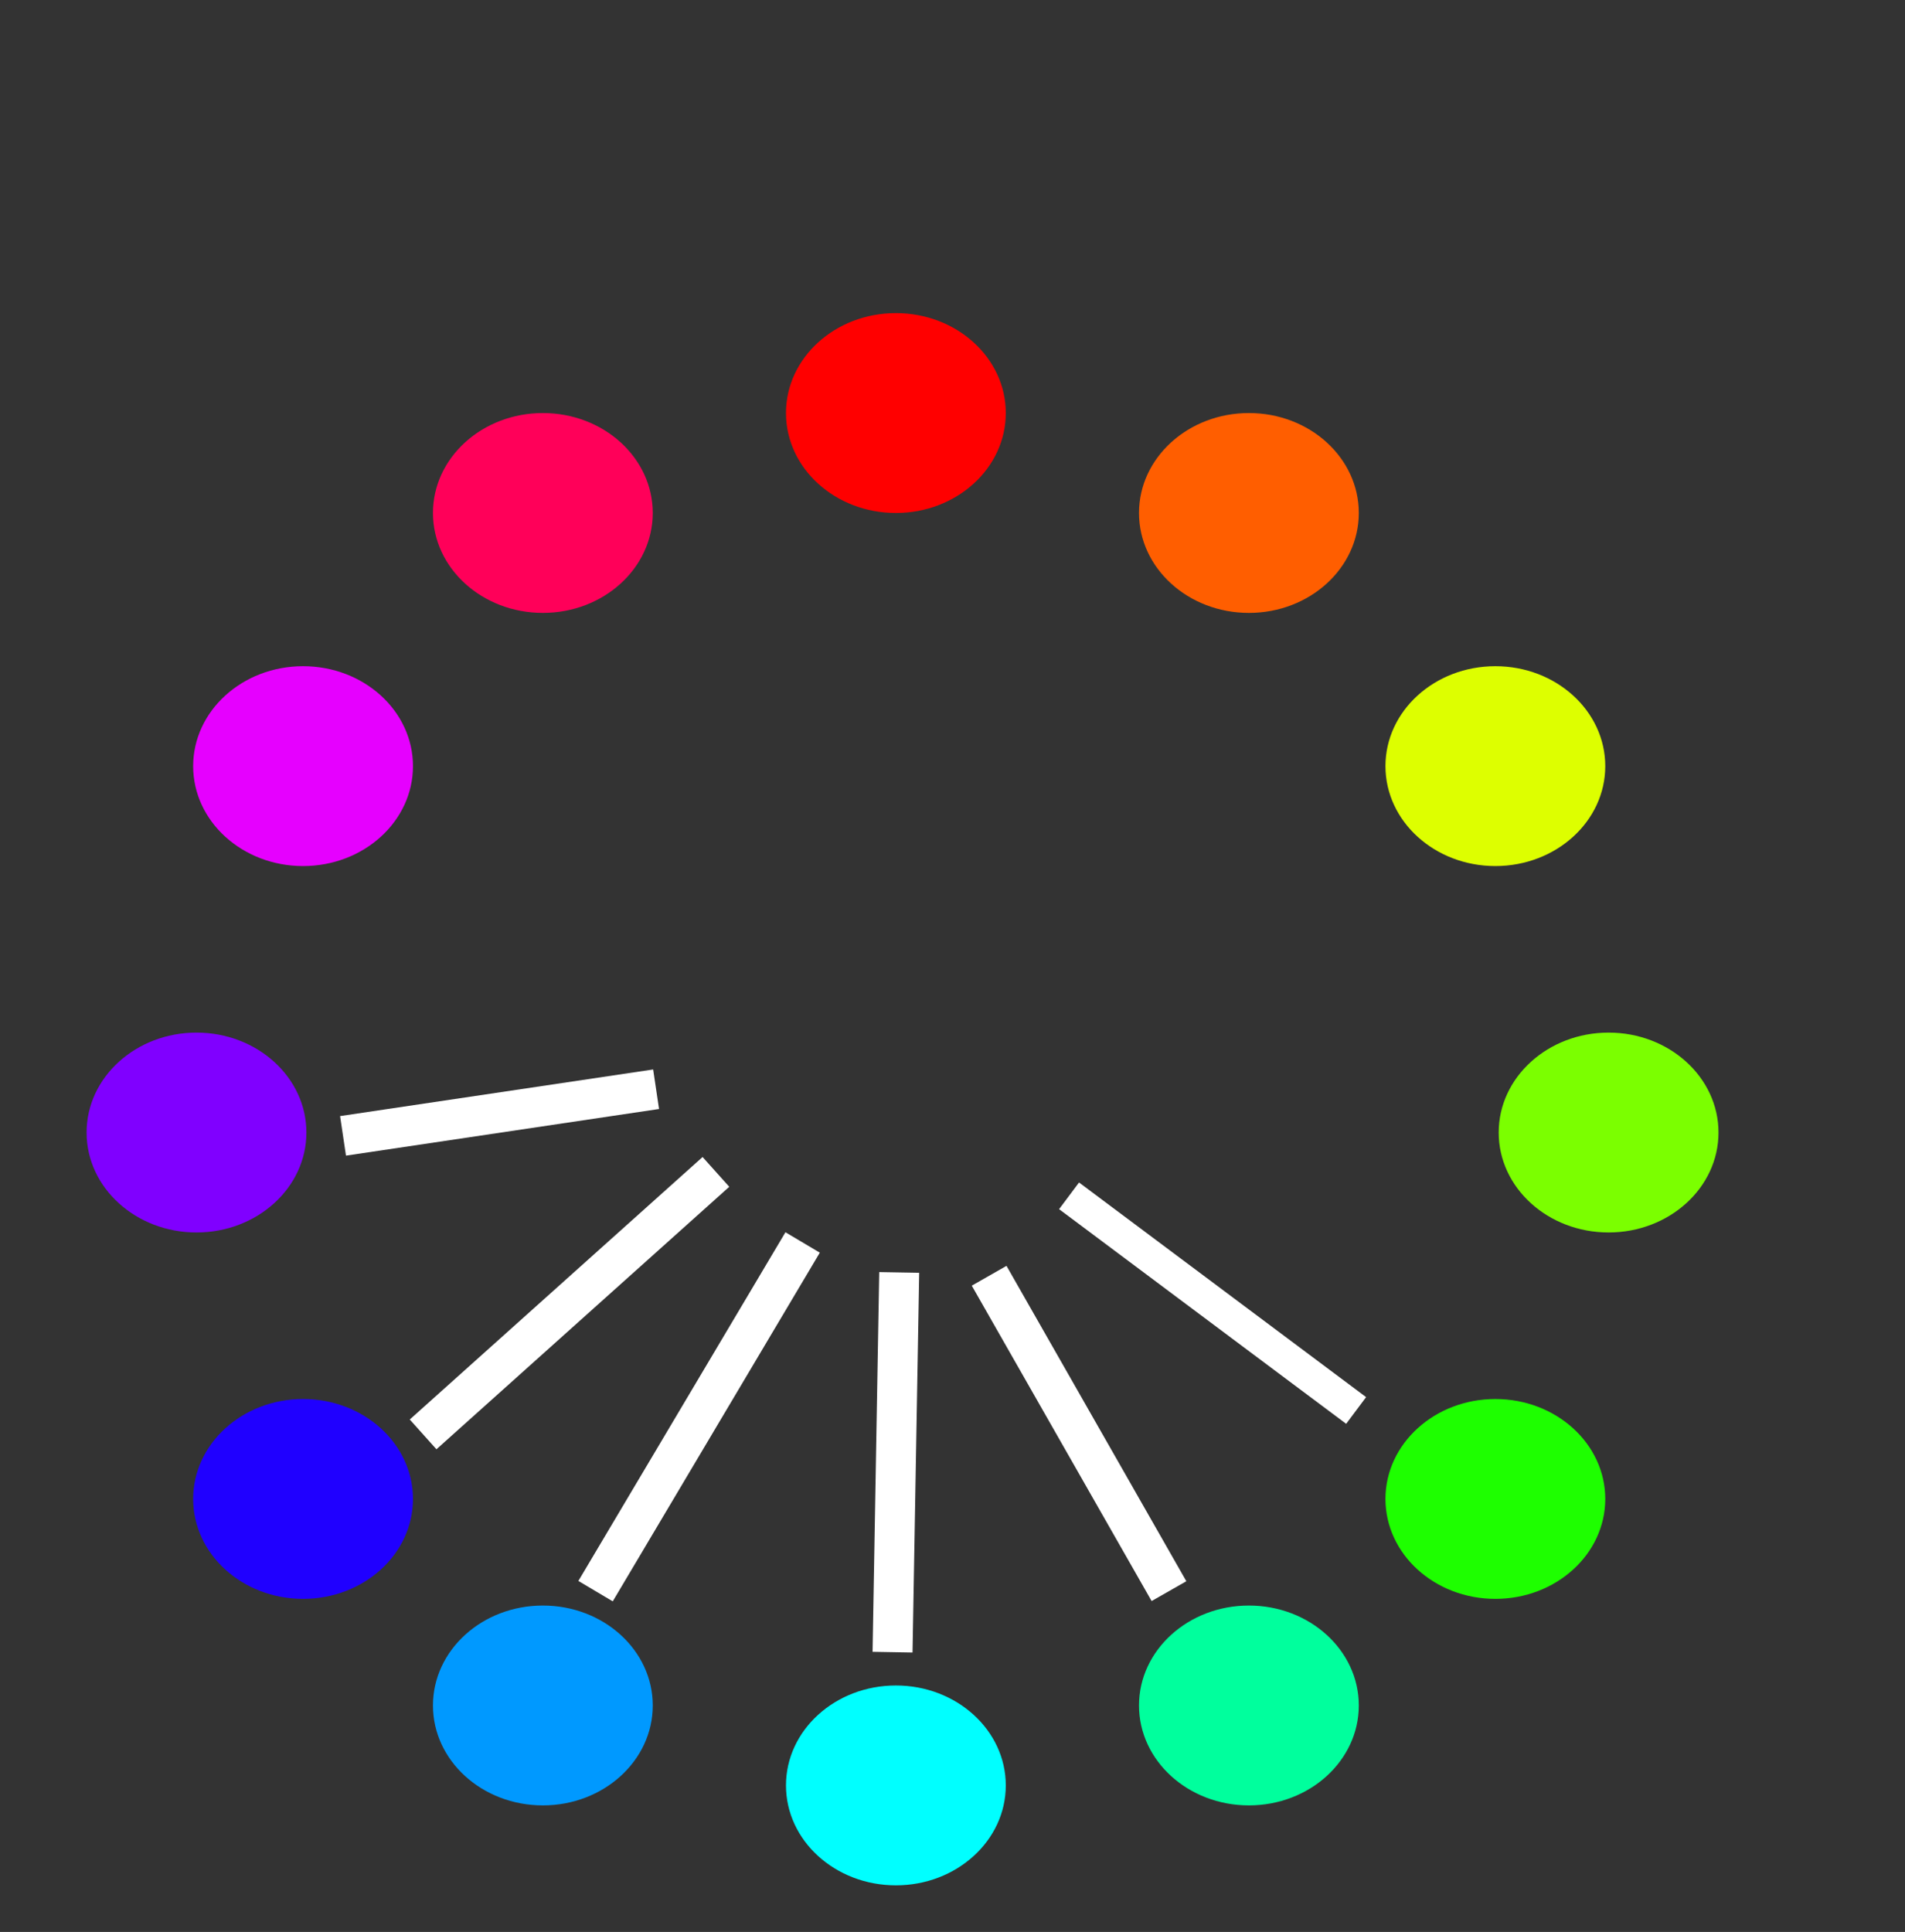 <svg xmlns="http://www.w3.org/2000/svg" xmlns:xlink="http://www.w3.org/1999/xlink" width="286" height="290" viewBox="0 0 286 290">
  <rect x="0" y="0" width="286" height="290" fill="#333333" stroke="none"/>
  <defs>
    <clipPath id="clip-cold">
      <rect width="286" height="290"/>
    </clipPath>
  </defs>
  <g id="cold" clip-path="url(#clip-cold)">
    <ellipse id="Ellipse_2" data-name="Ellipse 2" cx="16.5" cy="15" rx="16.5" ry="15" transform="translate(118 47)" fill="red"/>
    <ellipse id="Ellipse_9" data-name="Ellipse 9" cx="16.5" cy="15" rx="16.5" ry="15" transform="translate(65 62)" fill="#ff0059"/>
    <ellipse id="Ellipse_10" data-name="Ellipse 10" cx="16.5" cy="15" rx="16.5" ry="15" transform="translate(29 100)" fill="#e600ff"/>
    <ellipse id="Ellipse_11" data-name="Ellipse 11" cx="16.5" cy="15" rx="16.5" ry="15" transform="translate(13 155)" fill="#8000ff"/>
    <ellipse id="Ellipse_12" data-name="Ellipse 12" cx="16.5" cy="15" rx="16.5" ry="15" transform="translate(29 210)" fill="#2000ff"/>
    <ellipse id="Ellipse_13" data-name="Ellipse 13" cx="16.5" cy="15" rx="16.5" ry="15" transform="translate(65 241)" fill="#09f"/>
    <ellipse id="Ellipse_3" data-name="Ellipse 3" cx="16.5" cy="15" rx="16.5" ry="15" transform="translate(171 62)" fill="#ff5e00"/>
    <ellipse id="Ellipse_4" data-name="Ellipse 4" cx="16.5" cy="15" rx="16.5" ry="15" transform="translate(208 100)" fill="#df0"/>
    <ellipse id="Ellipse_5" data-name="Ellipse 5" cx="16.5" cy="15" rx="16.5" ry="15" transform="translate(225 155)" fill="#7bff00"/>
    <ellipse id="Ellipse_6" data-name="Ellipse 6" cx="16.5" cy="15" rx="16.5" ry="15" transform="translate(208 210)" fill="#1eff00"/>
    <ellipse id="Ellipse_7" data-name="Ellipse 7" cx="16.5" cy="15" rx="16.5" ry="15" transform="translate(171 241)" fill="#00ff9d"/>
    <ellipse id="Ellipse_8" data-name="Ellipse 8" cx="16.5" cy="15" rx="16.5" ry="15" transform="translate(118 253)" fill="aqua"/>
    <line id="Line_4" data-name="Line 4" x1="43.098" y1="32.22" transform="translate(160.5 179.5)" fill="none" stroke="#fff" stroke-width="5"/>
    <line id="Line_2" data-name="Line 2" y1="52.34" x2="31.088" transform="translate(89.412 186.5)" fill="none" stroke="#fff" stroke-width="6"/>
    <line id="Line_3" data-name="Line 3" x2="27" y2="47.34" transform="translate(148.5 191.5)" fill="none" stroke="#fff" stroke-width="6"/>
    <line id="Line_6" data-name="Line 6" x1="47" y2="7" transform="translate(51.5 163.5)" fill="none" stroke="#fff" stroke-width="6"/>
    <line id="Line_8" data-name="Line 8" x1="1" y2="57" transform="translate(134 191)" fill="none" stroke="#fff" stroke-width="6"/>
    <line id="Line_7" data-name="Line 7" x2="53" y2="26" transform="translate(107.482 175.909) rotate(112)" fill="none" stroke="#fff" stroke-width="6"/>
  </g>
</svg>
